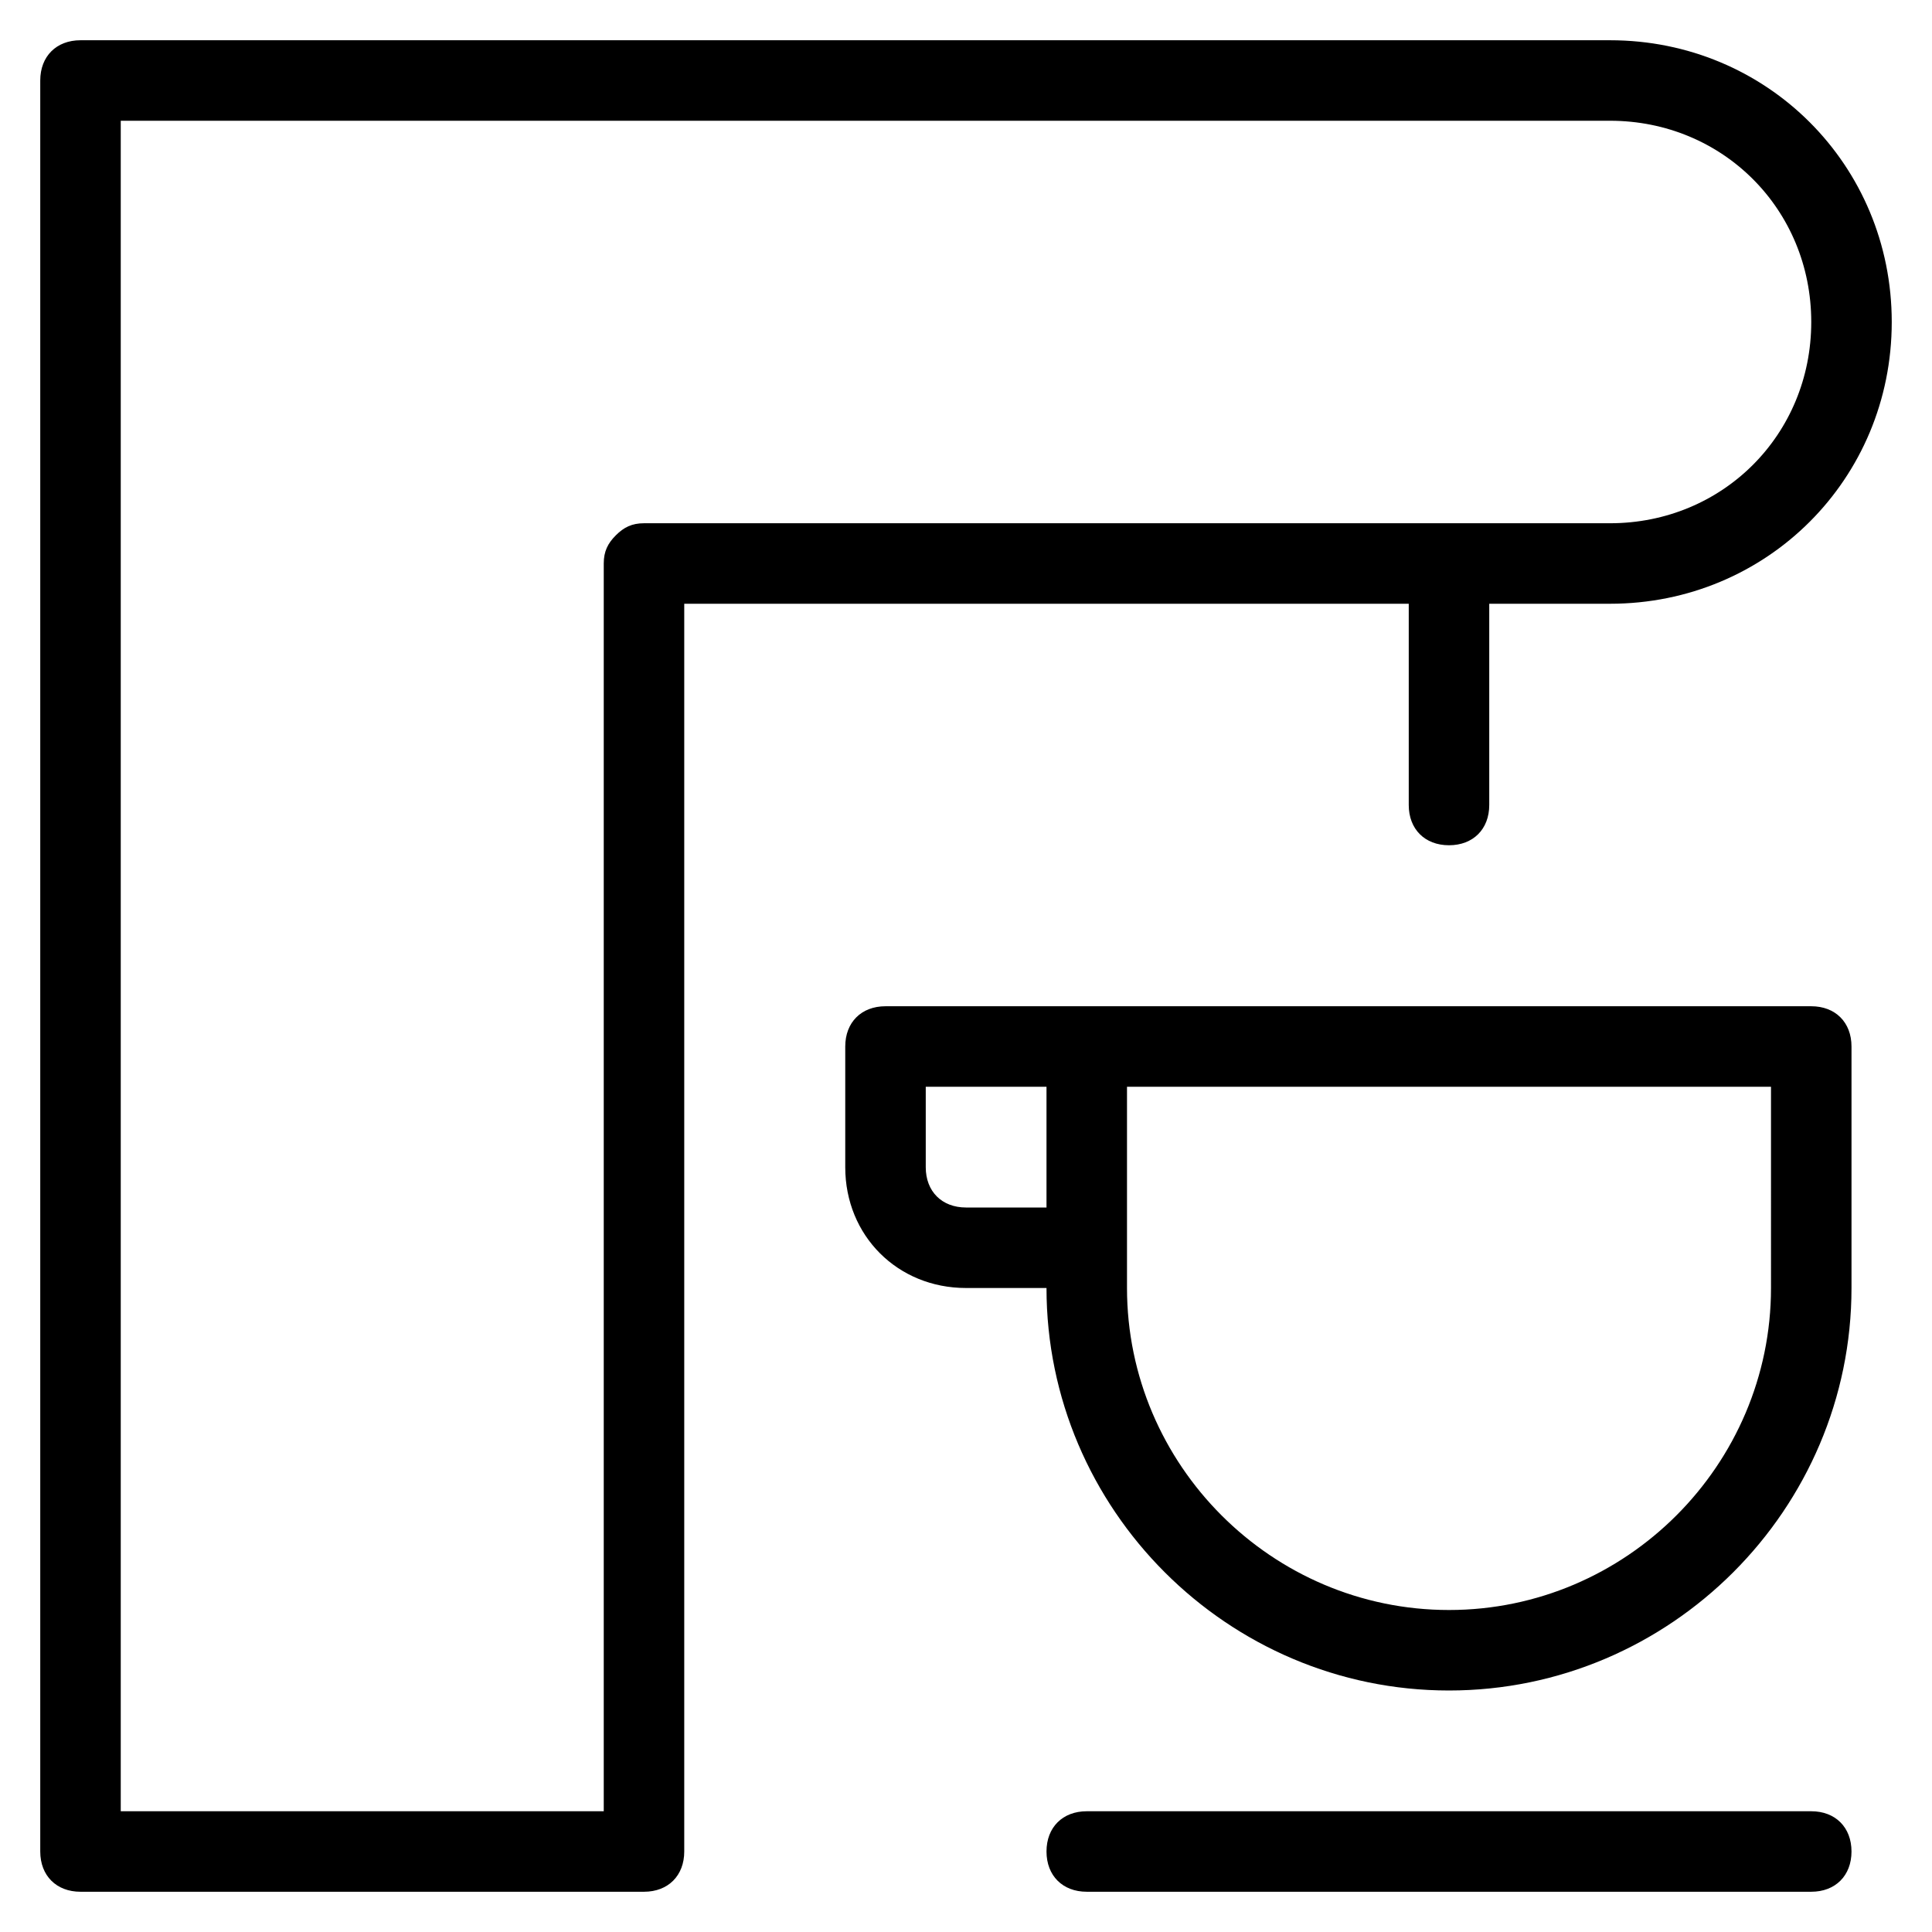 <?xml version="1.0" encoding="utf-8"?>
<!-- Generator: Adobe Illustrator 19.1.0, SVG Export Plug-In . SVG Version: 6.00 Build 0)  -->
<!DOCTYPE svg PUBLIC "-//W3C//DTD SVG 1.1//EN" "http://www.w3.org/Graphics/SVG/1.1/DTD/svg11.dtd">
<svg version="1.1" id="Layer_1" xmlns="http://www.w3.org/2000/svg" xmlns:xlink="http://www.w3.org/1999/xlink" x="0px" y="0px"
	 width="48px" height="48px" viewBox="0 0 48 48" enable-background="new 0 0 48 48" xml:space="preserve">
<path d="M45,25H27h-5c-0.6,0-1,0.4-1,1v3c0,1.7,1.3,3,3,3h2c0,5.5,4.5,10,10,10s10-4.5,10-10v-6C46,25.4,45.6,25,45,25z M24,30
	c-0.6,0-1-0.4-1-1v-2h3v3H24z M44,32c0,4.4-3.6,8-8,8s-8-3.6-8-8v-5h16V32z"/>
<path d="M45,45H27c-0.6,0-1,0.4-1,1s0.4,1,1,1h18c0.6,0,1-0.4,1-1S45.6,45,45,45z"/>
<path d="M40,1H2C1.4,1,1,1.4,1,2v44c0,0.6,0.4,1,1,1h14c0.6,0,1-0.4,1-1l0-31h18v5c0,0.6,0.4,1,1,1s1-0.4,1-1v-5h3c3.9,0,7-3.1,7-7
	S43.9,1,40,1z M40,13H16c-0.3,0-0.5,0.1-0.7,0.3S15,13.7,15,14l0,31H3V3h37c2.8,0,5,2.2,5,5S42.8,13,40,13z"/>
</svg>

